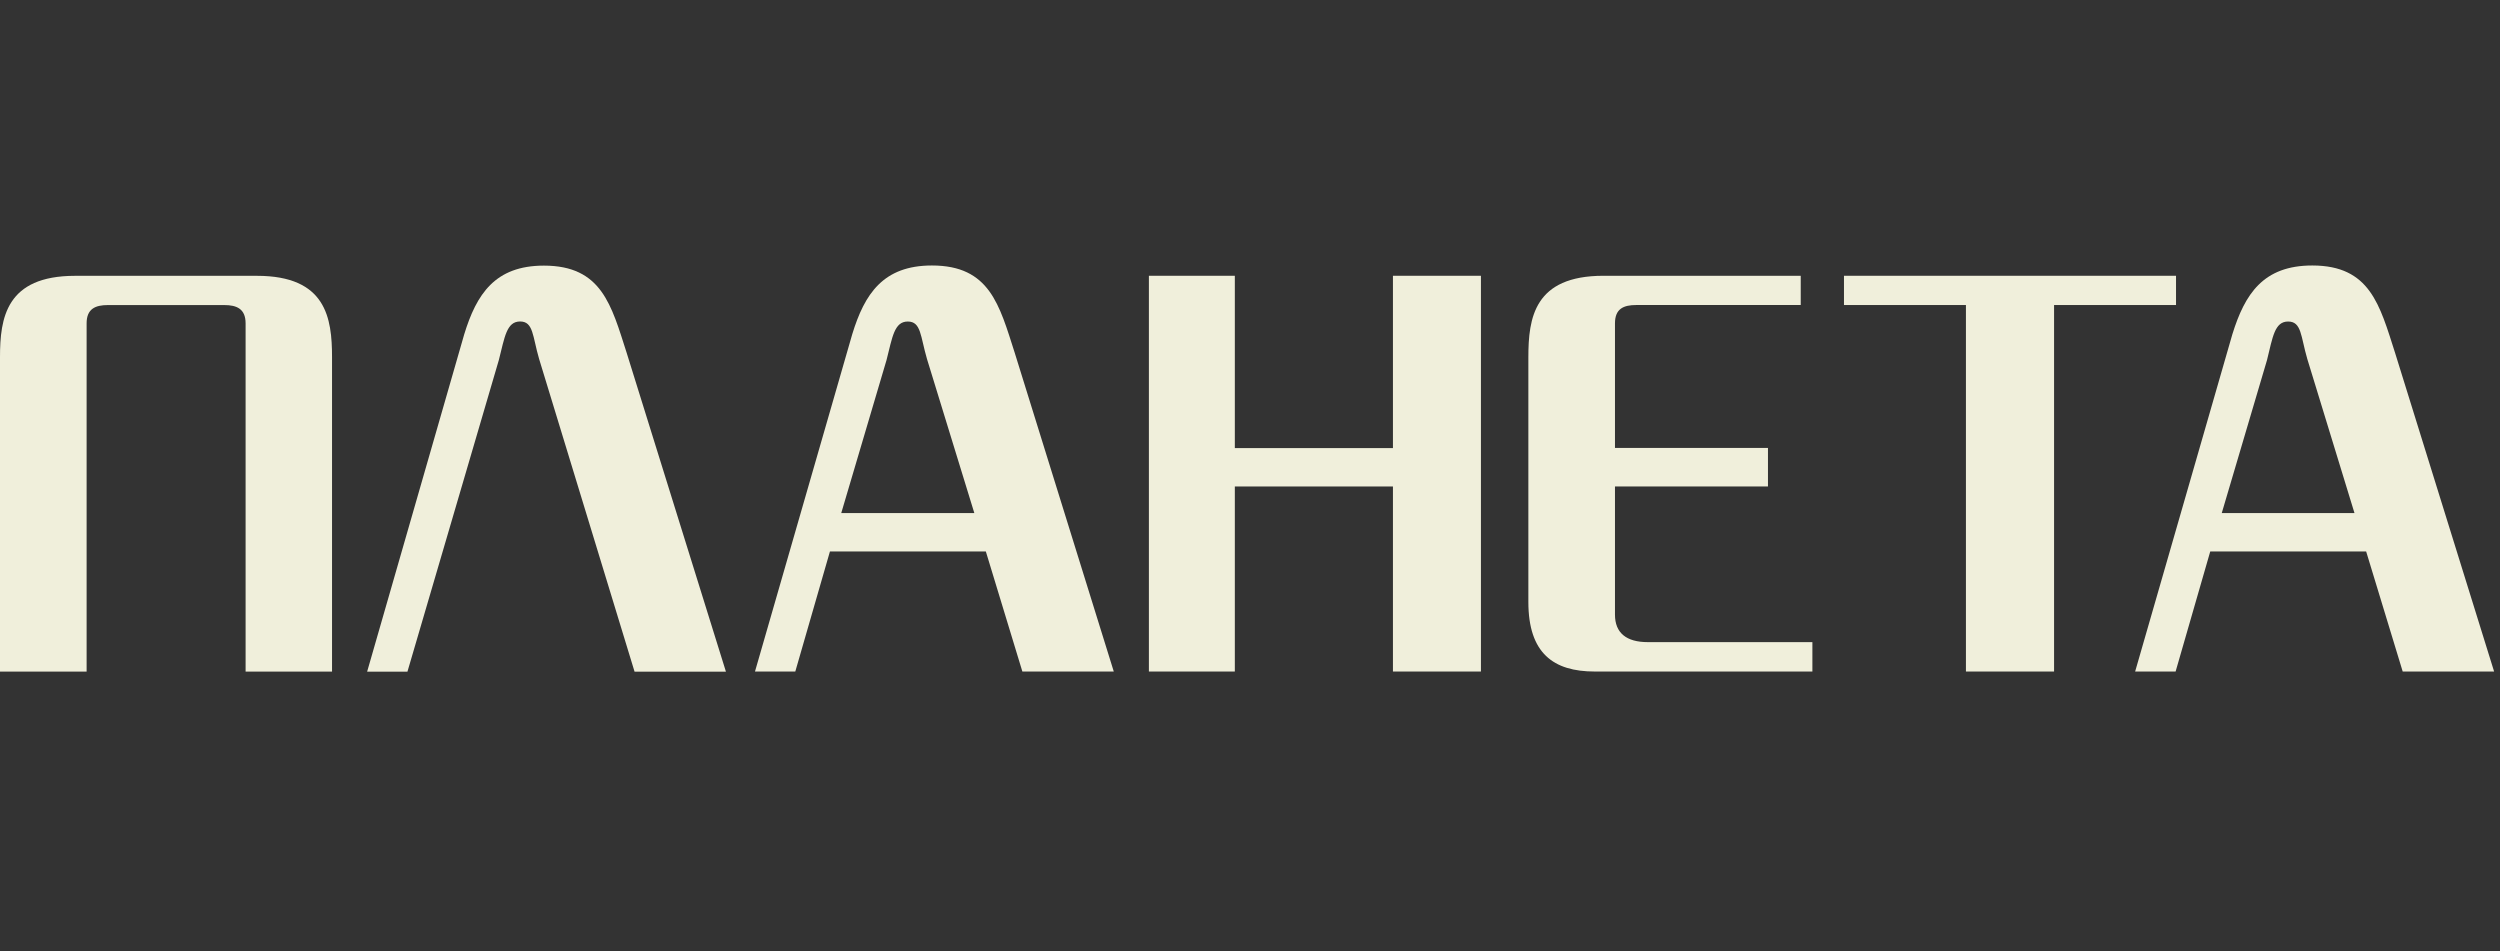 <svg width="113" height="43" viewBox="0 0 113 43" fill="none" xmlns="http://www.w3.org/2000/svg">
<rect x="0" y="0" width="113" height="43" fill="#333333" stroke="none"/>
<g clip-path="url(#clip0_112_304)">
<path d="M10.14 13.789C10.698 13.789 11.101 13.958 11.101 14.615V30.355H15.008V16.151C15.008 14.372 14.745 12.467 11.613 12.467H3.396C0.271 12.467 0 14.372 0 16.151V30.355H3.915V14.615C3.915 13.958 4.31 13.789 4.876 13.789H10.14Z" fill="#F0EFDB"/>
<path d="M34.125 30.354L38.521 15.108C39.079 13.285 39.916 12 42.125 12C44.738 12 45.172 13.787 45.862 15.935L50.343 30.354H46.211L44.56 24.927H37.513L35.947 30.354H34.125ZM44.04 23.192L41.901 16.23C41.598 15.197 41.637 14.533 41.032 14.533C40.42 14.533 40.335 15.241 40.071 16.275L38.024 23.192H44.04Z" fill="#F0EFDB"/>
<path d="M28.68 30.352L24.369 16.229C24.067 15.195 24.113 14.531 23.509 14.531C22.896 14.531 22.811 15.24 22.548 16.273L18.416 30.36H16.594L20.982 15.114C21.54 13.291 22.377 12.006 24.586 12.006C27.199 12.006 27.633 13.793 28.323 15.941L32.812 30.36H28.68V30.352Z" fill="#F0EFDB"/>
<path d="M51.93 30.353V12.465H55.814V20.254H62.961V12.465H66.938V30.353H62.961V21.989H55.814V30.353H51.93Z" fill="#F0EFDB"/>
<path d="M81.393 13.787H73.958C73.385 13.787 72.997 13.956 72.997 14.613V20.246H79.912V21.989H72.997V27.784C72.997 28.611 73.516 29.024 74.478 29.024H81.92V30.353H72.082C70.214 30.353 69.082 29.526 69.082 27.208V16.149C69.082 14.37 69.346 12.465 72.478 12.465H81.393V13.787Z" fill="#F0EFDB"/>
<path d="M88.86 30.353V13.787H83.348V12.465H98.356V13.787H92.844V30.353H88.86Z" fill="#F0EFDB"/>
<path d="M96.508 30.354L100.903 15.108C101.469 13.285 102.299 12 104.516 12C107.129 12 107.563 13.787 108.253 15.935L112.734 30.354H108.602L106.95 24.927H99.903L98.337 30.354H96.508ZM106.423 23.192L104.291 16.23C103.989 15.197 104.035 14.533 103.423 14.533C102.811 14.533 102.725 15.241 102.469 16.275L100.423 23.192H106.423Z" fill="#F0EFDB"/>
</g>
<defs>
<clipPath id="clip0_112_304">
<rect width="113" height="43" fill="white"/>
</clipPath>
</defs>
</svg>
